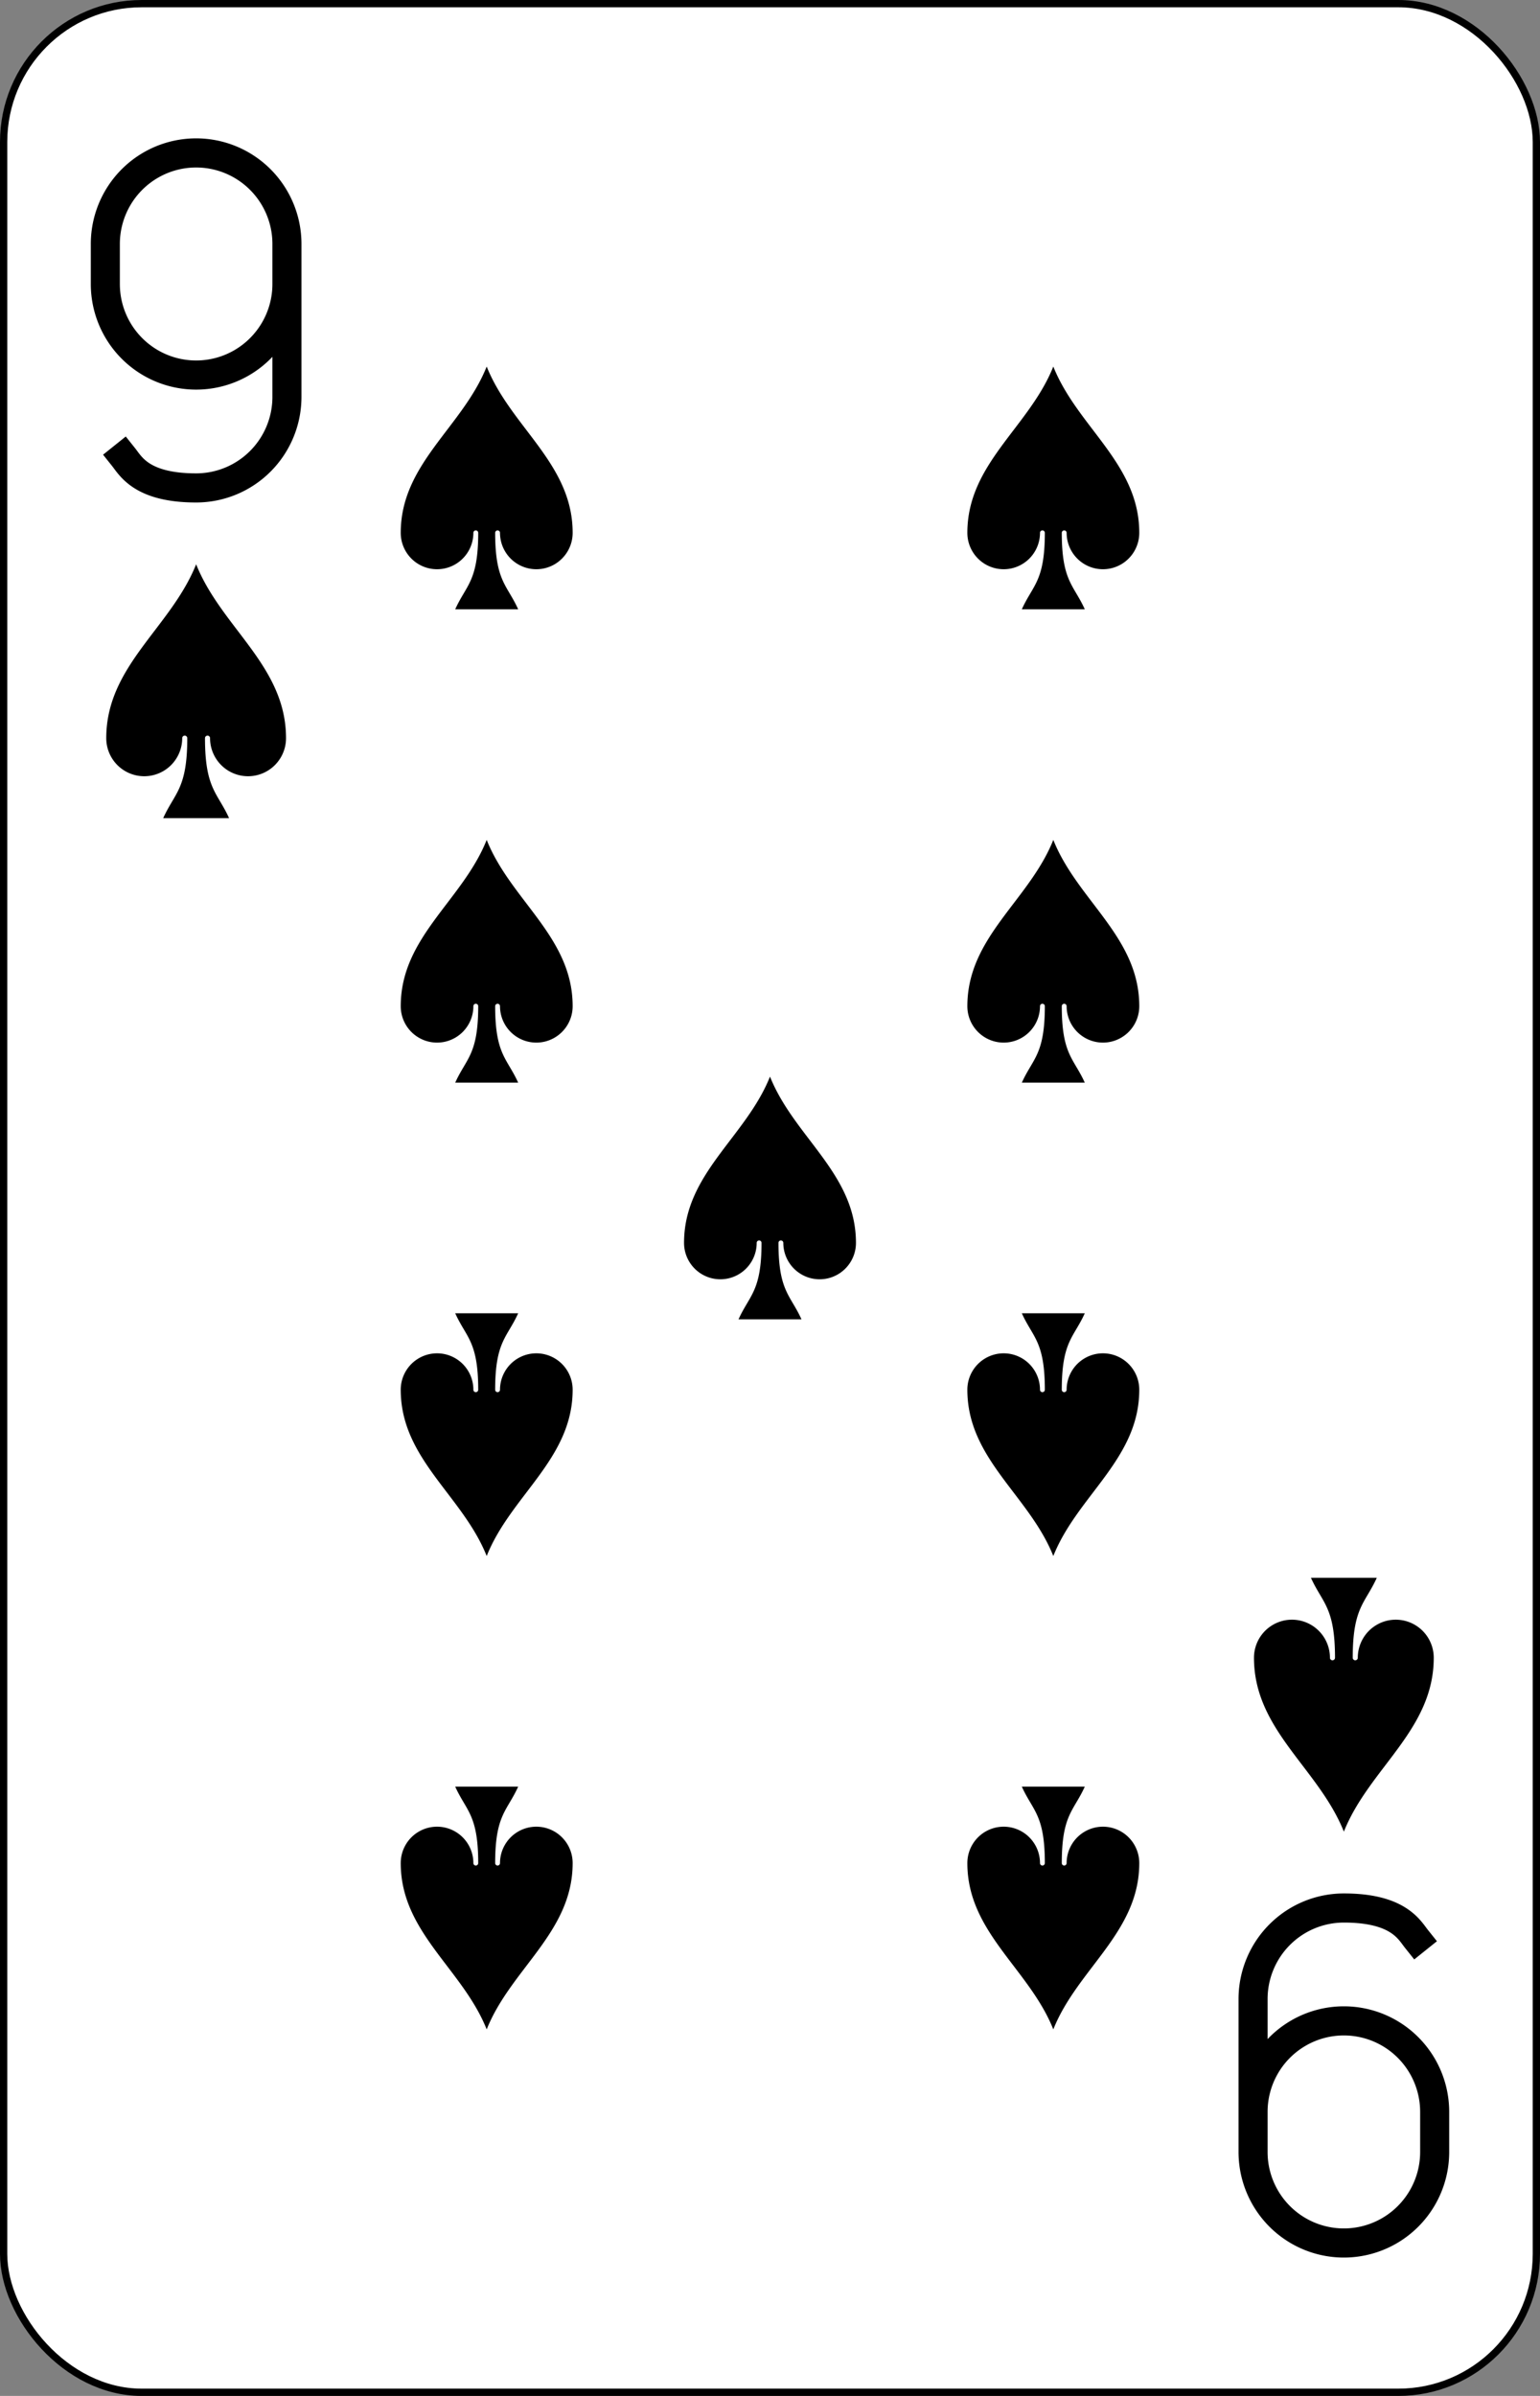 <?xml version="1.0" encoding="UTF-8" standalone="no"?>
<svg xmlns="http://www.w3.org/2000/svg" xmlns:xlink="http://www.w3.org/1999/xlink" class="card" face="9S" height="3.5in" preserveAspectRatio="none" viewBox="-106 -164.5 212 329" width="2.25in"><rect x="-106" y="-164.5" width="212" height="329" fill="#808080" stroke="none"/><defs><symbol id="SS9" viewBox="-600 -600 1200 1200" preserveAspectRatio="xMinYMid"><path d="M0 -500C100 -250 355 -100 355 185A150 150 0 0 1 55 185A10 10 0 0 0 35 185C35 385 85 400 130 500L-130 500C-85 400 -35 385 -35 185A10 10 0 0 0 -55 185A150 150 0 0 1 -355 185C-355 -100 -100 -250 0 -500Z" fill="black"></path></symbol><symbol id="VS9" viewBox="-500 -500 1000 1000" preserveAspectRatio="xMinYMid"><path d="M250 -100A250 250 0 0 1 -250 -100L-250 -210A250 250 0 0 1 250 -210L250 210A250 250 0 0 1 0 460C-150 460 -180 400 -200 375" stroke="black" stroke-width="80" stroke-linecap="square" stroke-miterlimit="1.5" fill="none"></path></symbol></defs><rect width="211" height="328" x="-105.5" y="-164" rx="19" ry="19" fill="white" stroke="black"></rect><use xlink:href="#VS9" height="50" width="50" x="-104" y="-145.5"></use><use xlink:href="#SS9" height="41.827" width="41.827" x="-99.913" y="-90.5"></use><use xlink:href="#SS9" height="40" width="40" x="-59.001" y="-117.501"></use><use xlink:href="#SS9" height="40" width="40" x="19.001" y="-117.501"></use><use xlink:href="#SS9" height="40" width="40" x="-59.001" y="-52.5"></use><use xlink:href="#SS9" height="40" width="40" x="19.001" y="-52.5"></use><use xlink:href="#SS9" height="40" width="40" x="-20" y="-20"></use><g transform="rotate(180)"><use xlink:href="#VS9" height="50" width="50" x="-104" y="-145.5"></use><use xlink:href="#SS9" height="41.827" width="41.827" x="-99.913" y="-90.5"></use><use xlink:href="#SS9" height="40" width="40" x="-59.001" y="-117.501"></use><use xlink:href="#SS9" height="40" width="40" x="19.001" y="-117.501"></use><use xlink:href="#SS9" height="40" width="40" x="-59.001" y="-52.5"></use><use xlink:href="#SS9" height="40" width="40" x="19.001" y="-52.5"></use></g></svg>